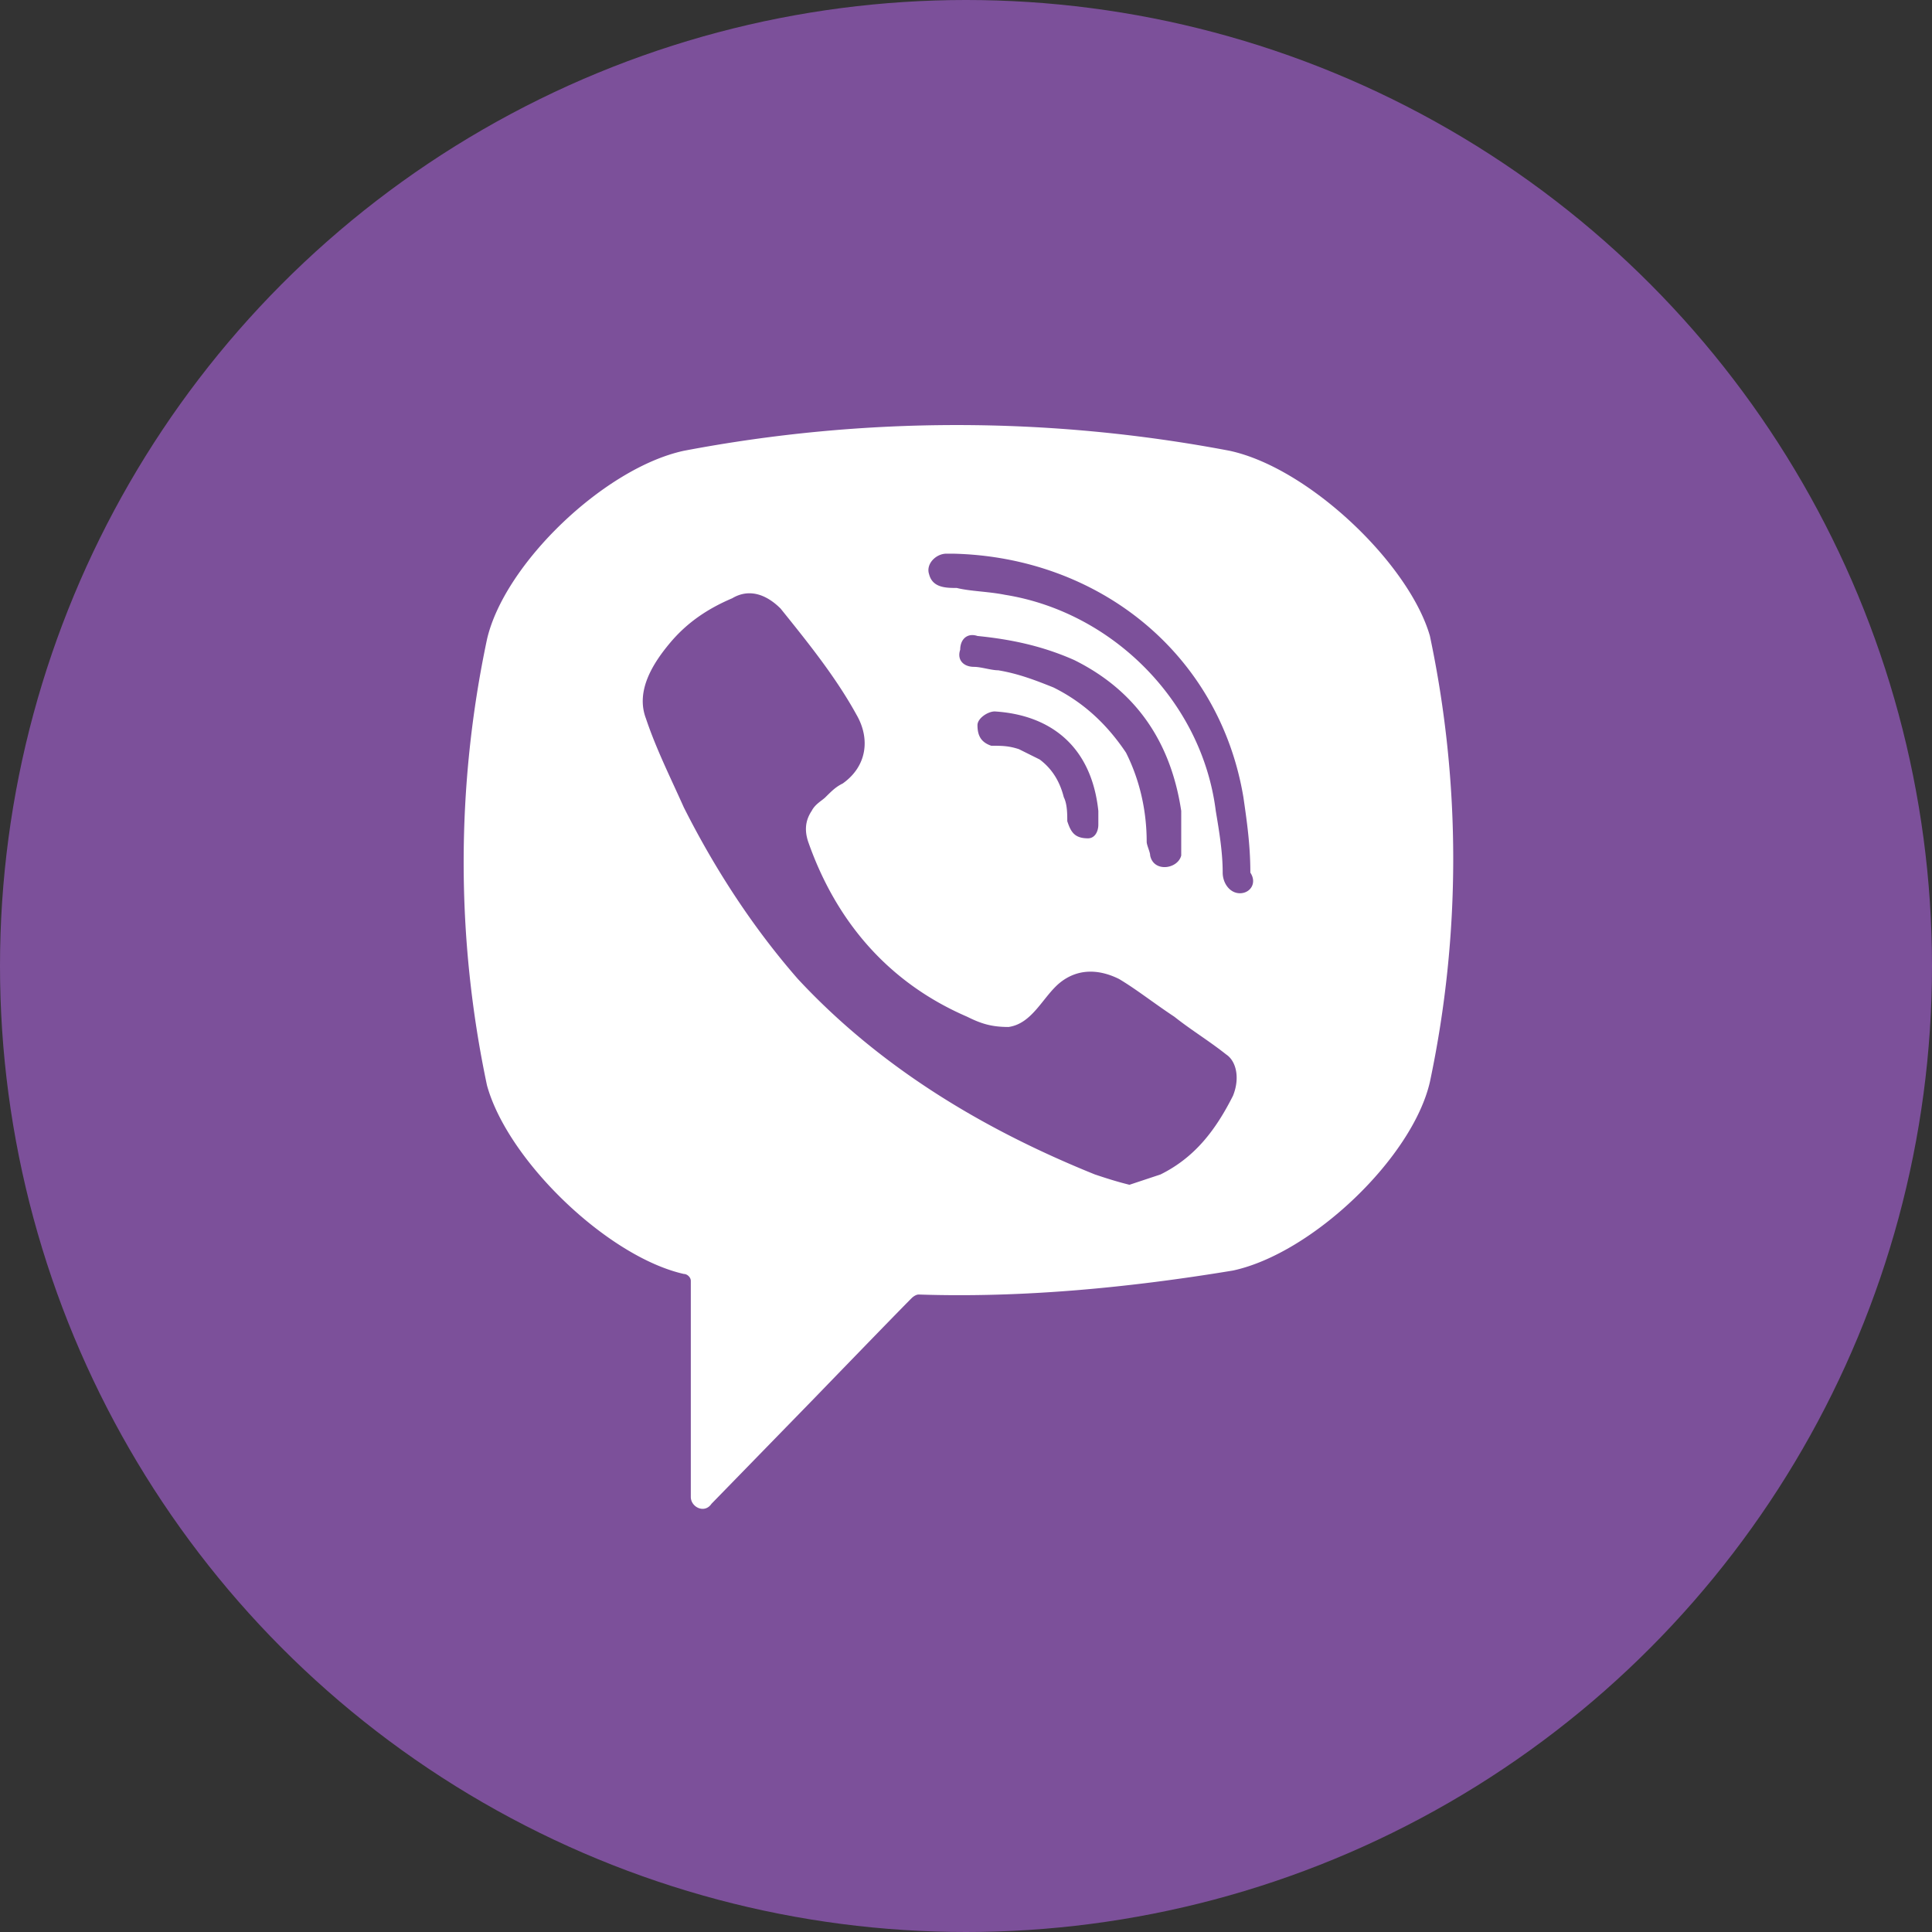 <svg width="50" height="50" fill="none" xmlns="http://www.w3.org/2000/svg"><rect width="100%" height="100%" fill="#333333" stroke="none"/><circle cx="25" cy="25" r="25" fill="#7C509A"/><path d="M31.822 11.666a37.788 37.788 0 00-14.123 0c-2.056.444-4.649 2.929-5.096 4.882a27.889 27.889 0 000 11.54c.537 1.952 3.129 4.438 5.095 4.882.09 0 .18.089.18.177v5.593c0 .266.357.443.536.177l2.681-2.752s2.146-2.219 2.503-2.574c0 0 .09-.089.179-.089 2.682.09 5.453-.177 8.134-.621 2.056-.444 4.648-2.93 5.095-4.882a27.89 27.89 0 000-11.54c-.536-1.864-3.128-4.35-5.184-4.793zm.09 16.688c-.448.887-.984 1.598-1.878 2.041l-.804.267c-.358-.089-.626-.178-.894-.267-2.86-1.154-5.542-2.751-7.688-5.06-1.162-1.33-2.145-2.84-2.95-4.438-.357-.798-.715-1.509-.983-2.307-.268-.71.179-1.42.626-1.953.447-.533.983-.888 1.609-1.154.447-.267.894-.09 1.251.266.715.888 1.43 1.775 1.967 2.752.358.621.268 1.331-.358 1.775-.178.089-.268.178-.447.355-.089.089-.268.178-.357.355-.179.267-.179.533-.09.8.716 2.04 2.056 3.638 4.112 4.526.358.178.626.266 1.073.266.626-.088.894-.798 1.34-1.154.448-.354.984-.354 1.52-.088.447.266.894.621 1.43.976.448.355.895.622 1.342.977.268.177.357.621.178 1.065zm-3.755-6.658c-.179 0-.09 0 0 0-.358 0-.447-.177-.536-.444 0-.177 0-.443-.09-.62-.09-.356-.268-.711-.625-.977l-.537-.267c-.268-.088-.447-.088-.715-.088-.268-.09-.357-.267-.357-.533 0-.177.268-.355.447-.355 1.43.089 2.502.888 2.681 2.574v.355c0 .178-.09.355-.268.355zm-.894-3.905c-.447-.178-.894-.355-1.43-.444-.179 0-.447-.089-.626-.089-.268 0-.447-.177-.357-.444 0-.266.178-.444.447-.355.893.089 1.698.266 2.502.622 1.61.798 2.503 2.13 2.771 3.905v1.154c-.089.355-.715.444-.804 0 0-.089-.09-.266-.09-.355 0-.799-.178-1.598-.536-2.308-.536-.799-1.162-1.331-1.877-1.686zm4.827 5.326c-.268 0-.447-.267-.447-.533 0-.533-.09-1.065-.179-1.598-.357-2.84-2.681-5.148-5.452-5.592-.447-.089-.894-.089-1.252-.178-.268 0-.626 0-.715-.355-.09-.266.179-.532.447-.532h.179c3.665.088.179 0 0 0 3.754.088 6.883 2.574 7.508 6.302.09.622.18 1.243.18 1.953.178.266 0 .533-.269.533z" fill="#fff"/></svg>